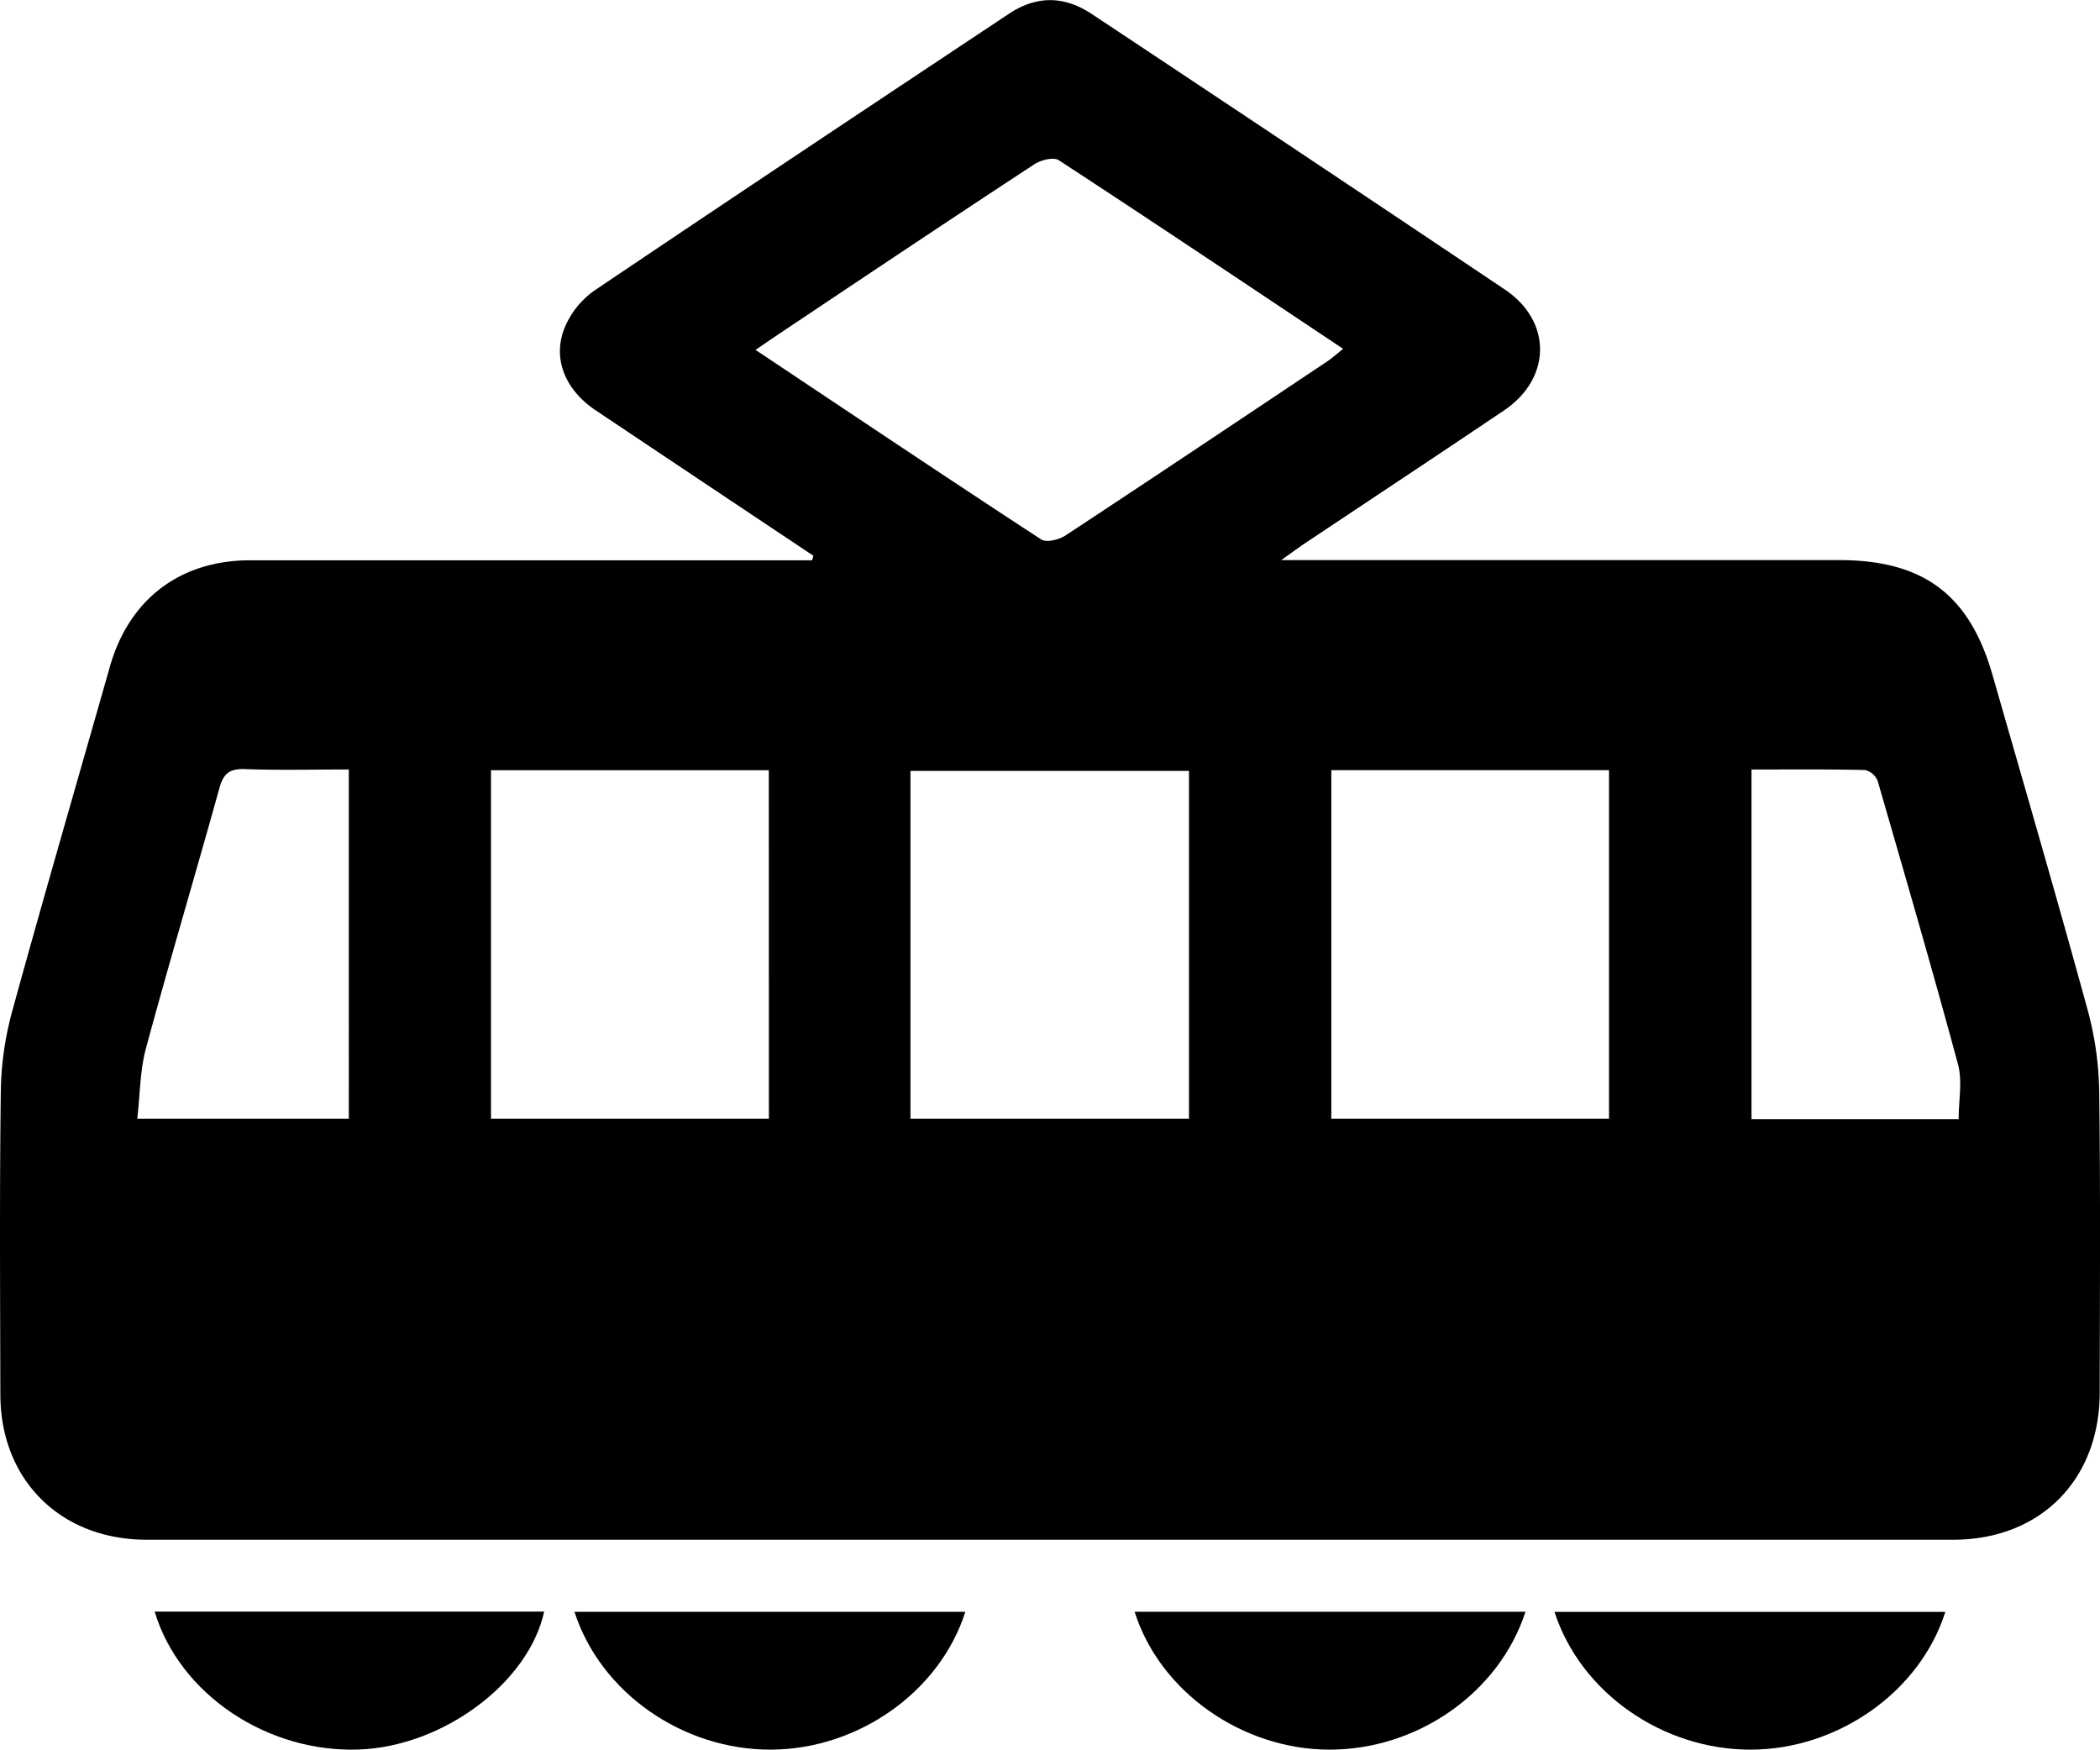 <svg id="Layer_1" data-name="Layer 1" xmlns="http://www.w3.org/2000/svg" viewBox="0 0 462.06 384.91"><path d="M480.86,276.24a72.35,72.35,0,0,0-2.5-18c-6.77-24.71-13.93-49.31-21-73.93-5.06-17.64-15.23-25.21-33.73-25.21H300.87c2.62-1.86,4-2.88,5.43-3.83,14.53-9.7,29.11-19.33,43.6-29.1,10.48-7.06,10.6-19.62.16-26.61Q304.73,69.16,259.25,39c-6.13-4.1-12.28-4.14-18.42,0C210.42,59.2,180,79.42,149.67,99.86a18.9,18.9,0,0,0-6.25,7.62c-3.07,6.84-.35,14,6.6,18.66q23.91,16,47.92,32c-.1.33-.19.66-.28,1h-5.23q-59.19,0-118.38,0c-15.41,0-26.62,8.5-30.87,23.29C36,207.68,28.65,232.9,21.69,258.22a70.55,70.55,0,0,0-2.54,17.51c-.29,22.29-.15,44.59-.1,66.88,0,18.85,13.24,32,32.2,32q198.74,0,397.47,0c19.18,0,32.23-13.15,32.25-32.42C481,320.18,481.15,298.21,480.86,276.24ZM95.72,282H49.17c.63-5.44.6-10.64,1.91-15.48,5.18-19.15,10.86-38.16,16.17-57.28.88-3.19,2.25-4.29,5.61-4.16,7.5.28,15,.08,22.86.08Zm92.43,0H127V205.33h61.13Zm-2.93-169.15c2.66-1.81,4.6-3.15,6.56-4.45C210,96.23,228.26,84,246.59,72c1.42-.93,4.21-1.62,5.35-.87,20.77,13.57,41.38,27.37,62.56,41.49-1.39,1.11-2.38,2-3.49,2.76-19.18,12.8-38.34,25.63-57.6,38.3-1.42.93-4.21,1.62-5.35.87C227.29,141,206.68,127.16,185.22,112.86ZM280.58,282H219.3V205.47h61.28ZM373,282h-61.1V205.32H373Zm77,.1H404.35V205.17c8.41,0,16.71-.08,25,.11a4,4,0,0,1,2.76,2.39c6,20.76,12.05,41.51,17.68,62.37C450.78,273.72,449.93,277.9,449.93,282.09Z" transform="translate(-18.97 -35.88)"/><path d="M98,420.76c18.5-.69,37.3-14.71,40.7-30.34H53C58.45,408.59,77.77,421.52,98,420.76Z" transform="translate(-18.97 -35.88)"/><path d="M188.63,420.79c19.17-.08,37.14-12.72,42.74-30.32h-86C151.11,408.27,169.22,420.87,188.63,420.79Z" transform="translate(-18.97 -35.88)"/><path d="M311.35,420.79c19.41.08,37.46-12.45,43.27-30.33h-86C274.15,408,292.18,420.71,311.35,420.79Z" transform="translate(-18.97 -35.88)"/><path d="M404.28,420.79c19.16-.08,37.15-12.74,42.72-30.31H361C366.76,408.29,384.86,420.87,404.28,420.79Z" transform="translate(-18.97 -35.88)"/></svg>